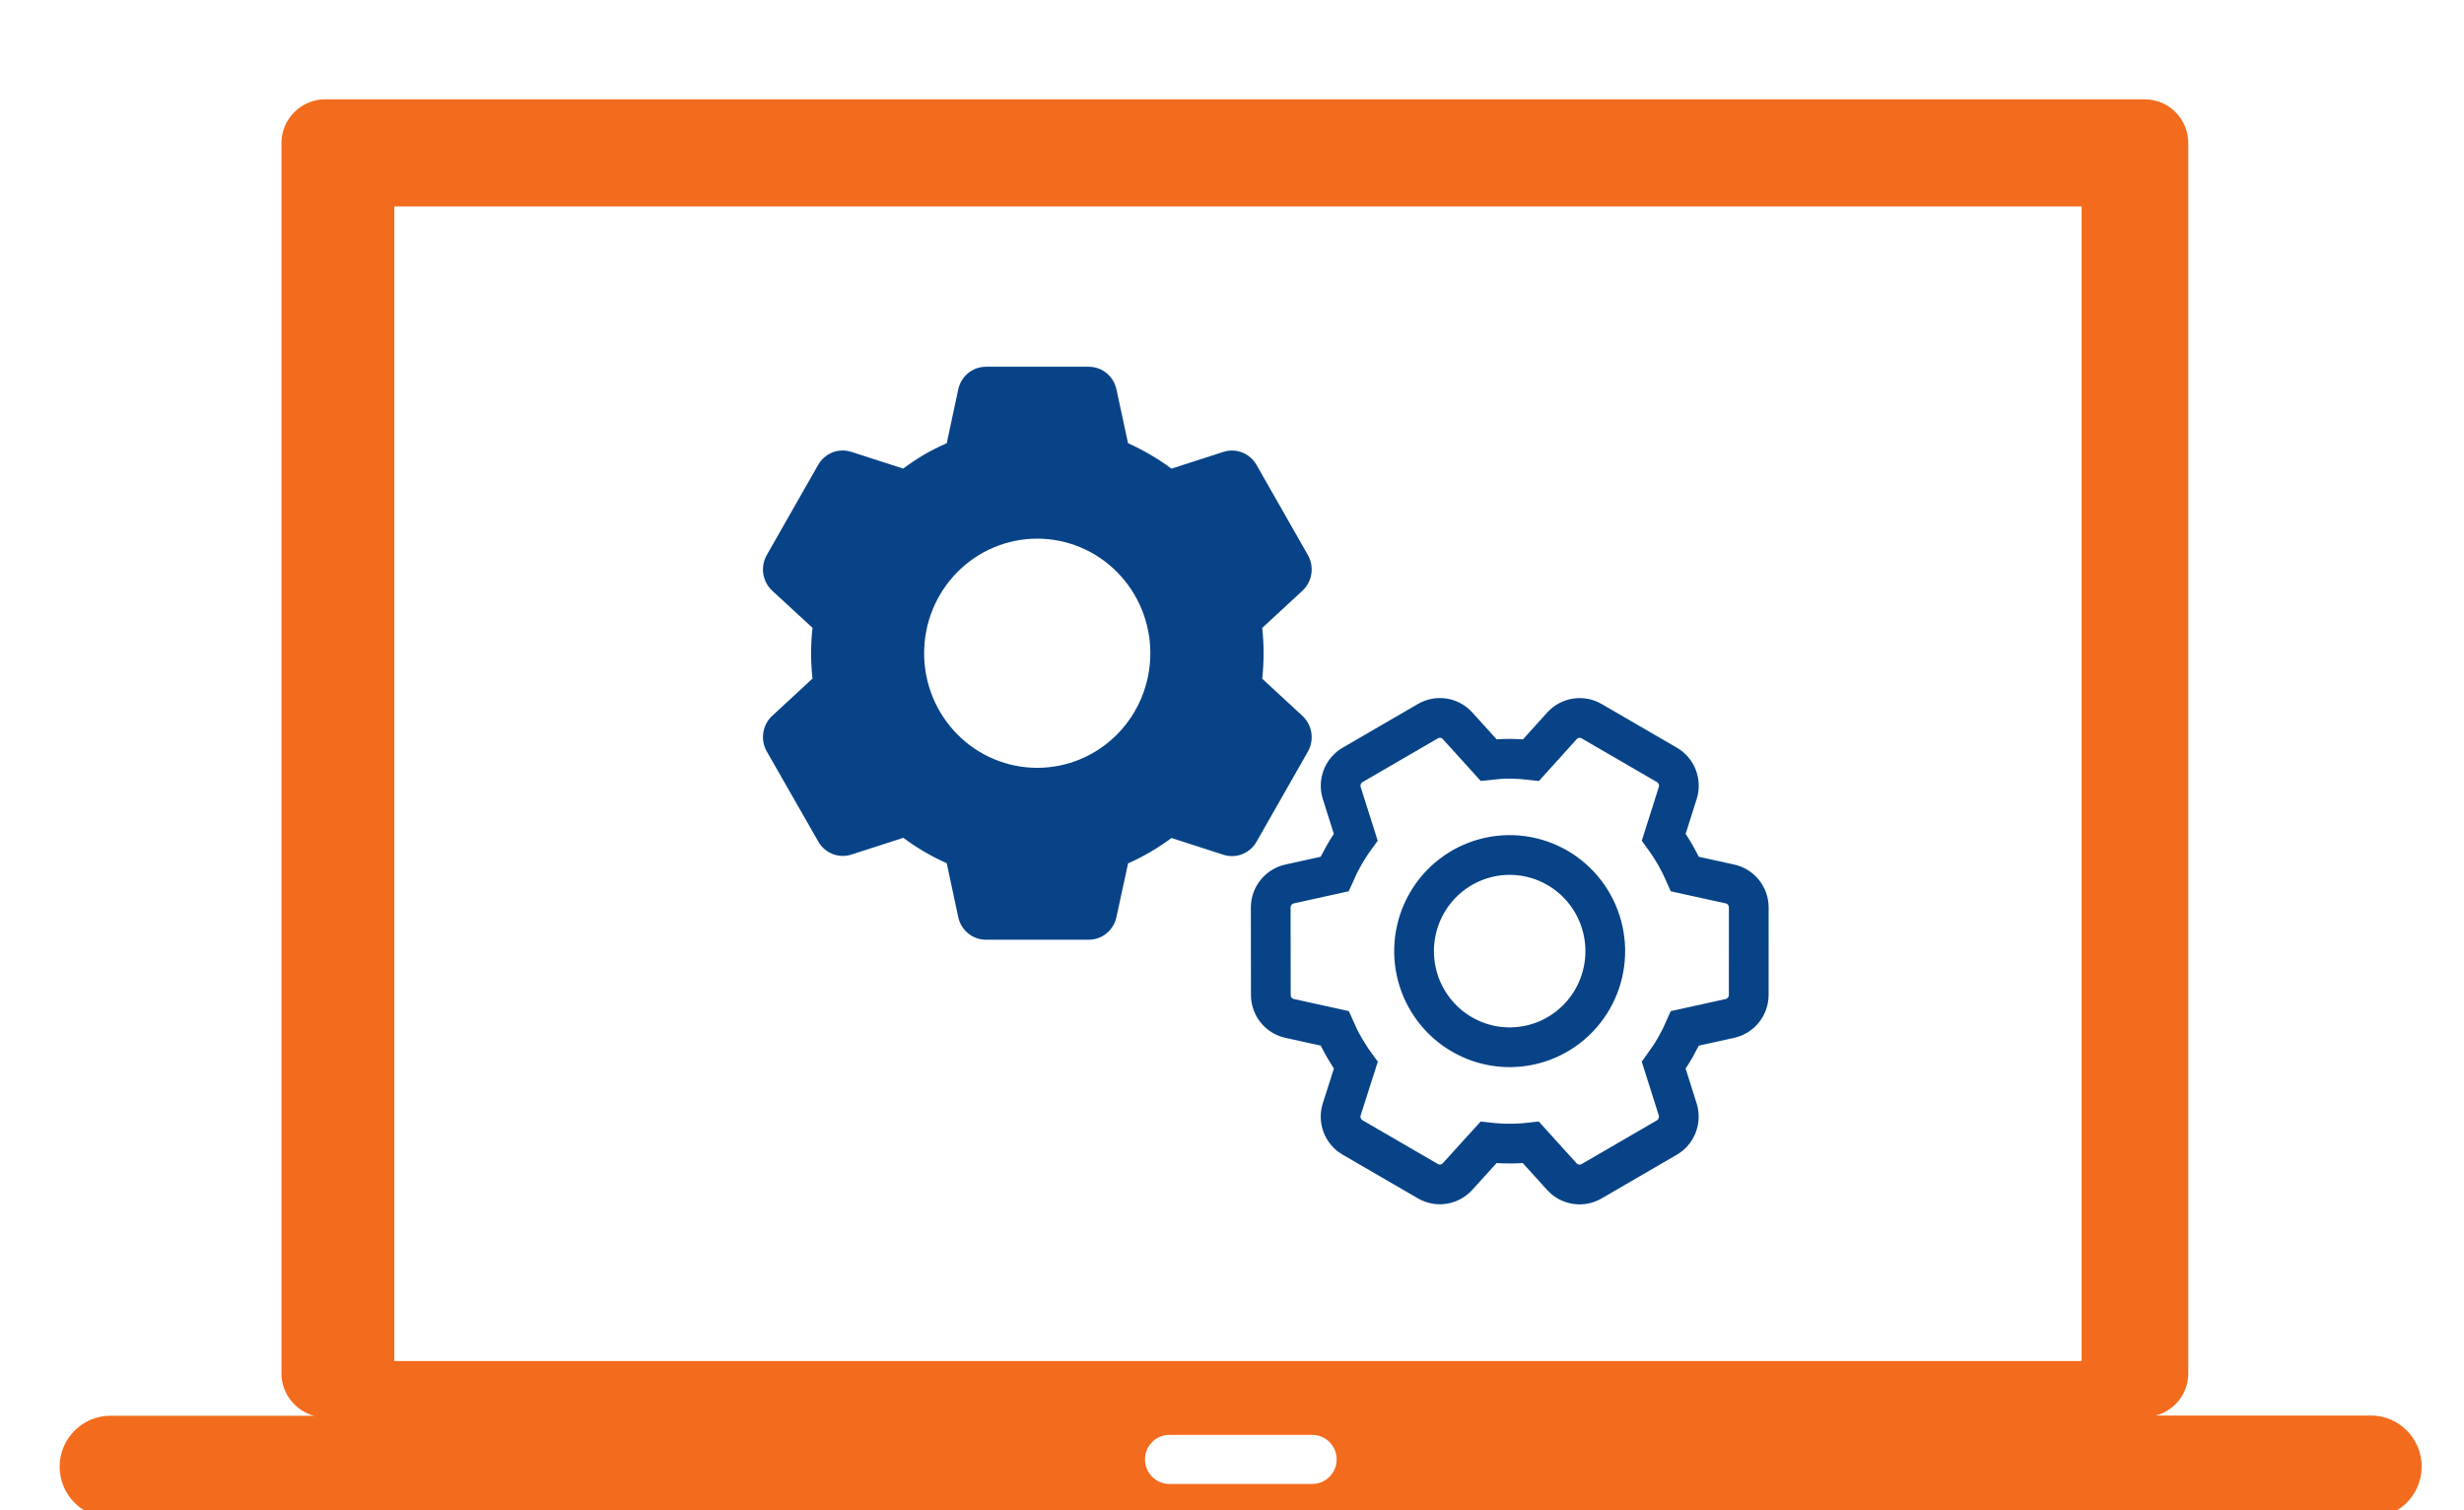 <svg width="124" height="76" viewBox="0 0 124 76" fill="none" xmlns="http://www.w3.org/2000/svg">
<g clip-path="url(#clip0_113_145)">
<path fill-rule="evenodd" clip-rule="evenodd" d="M5.554 71.244H15.809C14.871 71.001 14.164 70.135 14.164 69.113V7.198C14.164 5.992 15.151 5 16.351 5H107.939C109.148 5 110.125 5.992 110.125 7.198V69.113C110.125 70.135 109.429 70.991 108.481 71.234H119.316C120.728 71.234 121.87 72.391 121.87 73.802C121.87 75.222 120.719 76.37 119.316 76.37H5.554C4.151 76.38 3 75.222 3 73.802C3 72.401 4.151 71.244 5.554 71.244ZM19.843 10.389H104.756V68.491H19.843V10.389ZM58.851 72.207H66.039C66.716 72.207 67.267 72.761 67.267 73.442C67.267 74.123 66.716 74.677 66.039 74.677H58.851C58.173 74.677 57.622 74.123 57.622 73.442C57.622 72.751 58.173 72.207 58.851 72.207Z" fill="#F36B1C"/>
<path d="M71.859 59.441L68.067 57.239C67.83 57.102 67.646 56.886 67.547 56.629C67.448 56.372 67.439 56.088 67.522 55.825L68.231 53.606C67.809 53.028 67.452 52.405 67.166 51.748L64.9 51.25C64.632 51.191 64.392 51.042 64.22 50.827C64.048 50.612 63.954 50.344 63.954 50.068L63.949 45.665C63.95 45.389 64.045 45.122 64.217 44.908C64.389 44.693 64.628 44.544 64.895 44.484L67.162 43.984C67.448 43.328 67.806 42.705 68.227 42.128L67.523 39.907C67.441 39.644 67.45 39.361 67.549 39.104C67.648 38.847 67.831 38.631 68.068 38.492L71.86 36.29C72.098 36.152 72.375 36.1 72.647 36.142C72.918 36.184 73.167 36.319 73.351 36.523L74.913 38.247C75.276 38.206 75.641 38.183 76.006 38.182C76.355 38.187 76.703 38.209 77.049 38.249L78.606 36.525C78.791 36.321 79.039 36.186 79.31 36.144C79.581 36.101 79.859 36.153 80.096 36.291L83.888 38.492C84.126 38.63 84.309 38.846 84.408 39.103C84.507 39.36 84.515 39.644 84.432 39.907L83.728 42.128C83.945 42.427 84.147 42.738 84.33 43.061C84.501 43.36 84.656 43.669 84.794 43.985L87.061 44.484C87.328 44.543 87.568 44.692 87.74 44.907C87.912 45.122 88.006 45.39 88.006 45.666L88.005 50.069C88.002 50.635 87.609 51.126 87.059 51.25L84.793 51.75C84.506 52.406 84.149 53.028 83.727 53.606L84.43 55.829C84.598 56.371 84.372 56.958 83.885 57.244L80.093 59.446C79.856 59.584 79.578 59.636 79.307 59.593C79.035 59.551 78.787 59.417 78.602 59.213L77.04 57.489C76.332 57.569 75.617 57.569 74.909 57.489L73.349 59.208C73.164 59.411 72.916 59.545 72.645 59.588C72.374 59.63 72.097 59.578 71.859 59.441ZM78.379 43.673C77.274 43.032 75.961 42.858 74.728 43.19C73.496 43.522 72.445 44.333 71.807 45.444C71.169 46.556 70.996 47.876 71.326 49.115C71.656 50.355 72.463 51.411 73.568 52.053C74.673 52.695 75.986 52.868 77.219 52.536C78.452 52.204 79.503 51.393 80.141 50.282C80.779 49.171 80.952 47.85 80.621 46.611C80.291 45.372 79.485 44.315 78.379 43.673Z" stroke="#084387" stroke-width="2"/>
<path d="M54.794 47.289H49.614C49.289 47.289 48.975 47.177 48.722 46.971C48.469 46.765 48.293 46.477 48.224 46.156L47.644 43.44C46.872 43.097 46.139 42.668 45.46 42.161L42.846 43.005C42.536 43.104 42.203 43.094 41.9 42.975C41.597 42.857 41.343 42.636 41.181 42.351L38.585 37.809C38.424 37.523 38.364 37.191 38.414 36.867C38.464 36.542 38.621 36.245 38.86 36.023L40.888 34.148C40.795 33.299 40.795 32.443 40.888 31.594L38.86 29.724C38.621 29.502 38.463 29.203 38.413 28.879C38.364 28.554 38.424 28.222 38.585 27.936L41.175 23.391C41.337 23.106 41.591 22.886 41.894 22.767C42.197 22.648 42.531 22.638 42.84 22.738L45.454 23.581C45.801 23.321 46.163 23.079 46.536 22.86C46.896 22.655 47.266 22.469 47.644 22.304L48.225 19.59C48.294 19.269 48.47 18.982 48.722 18.775C48.975 18.569 49.289 18.456 49.614 18.456H54.794C55.118 18.456 55.433 18.569 55.686 18.775C55.938 18.982 56.114 19.269 56.183 19.59L56.769 22.305C57.168 22.484 57.558 22.684 57.935 22.908C58.286 23.114 58.626 23.34 58.954 23.584L61.569 22.74C61.879 22.641 62.212 22.651 62.515 22.77C62.817 22.889 63.071 23.109 63.233 23.393L65.823 27.939C66.153 28.526 66.039 29.268 65.548 29.725L63.52 31.599C63.613 32.449 63.613 33.305 63.52 34.154L65.548 36.028C66.039 36.487 66.153 37.228 65.823 37.815L63.233 42.36C63.071 42.645 62.817 42.865 62.514 42.984C62.211 43.103 61.877 43.113 61.568 43.013L58.954 42.17C58.275 42.676 57.543 43.105 56.771 43.447L56.183 46.156C56.114 46.477 55.938 46.764 55.685 46.97C55.433 47.176 55.118 47.289 54.794 47.289V47.289ZM52.198 27.106C50.689 27.106 49.241 27.713 48.173 28.795C47.106 29.876 46.506 31.343 46.506 32.873C46.506 34.402 47.106 35.869 48.173 36.95C49.241 38.032 50.689 38.639 52.198 38.639C53.708 38.639 55.156 38.032 56.223 36.95C57.291 35.869 57.891 34.402 57.891 32.873C57.891 31.343 57.291 29.876 56.223 28.795C55.156 27.713 53.708 27.106 52.198 27.106V27.106Z" fill="#084387"/>
</g>
<defs>
<clipPath id="clip0_113_145">
<rect width="124" height="76" fill="white"/>
</clipPath>
</defs>
</svg>
